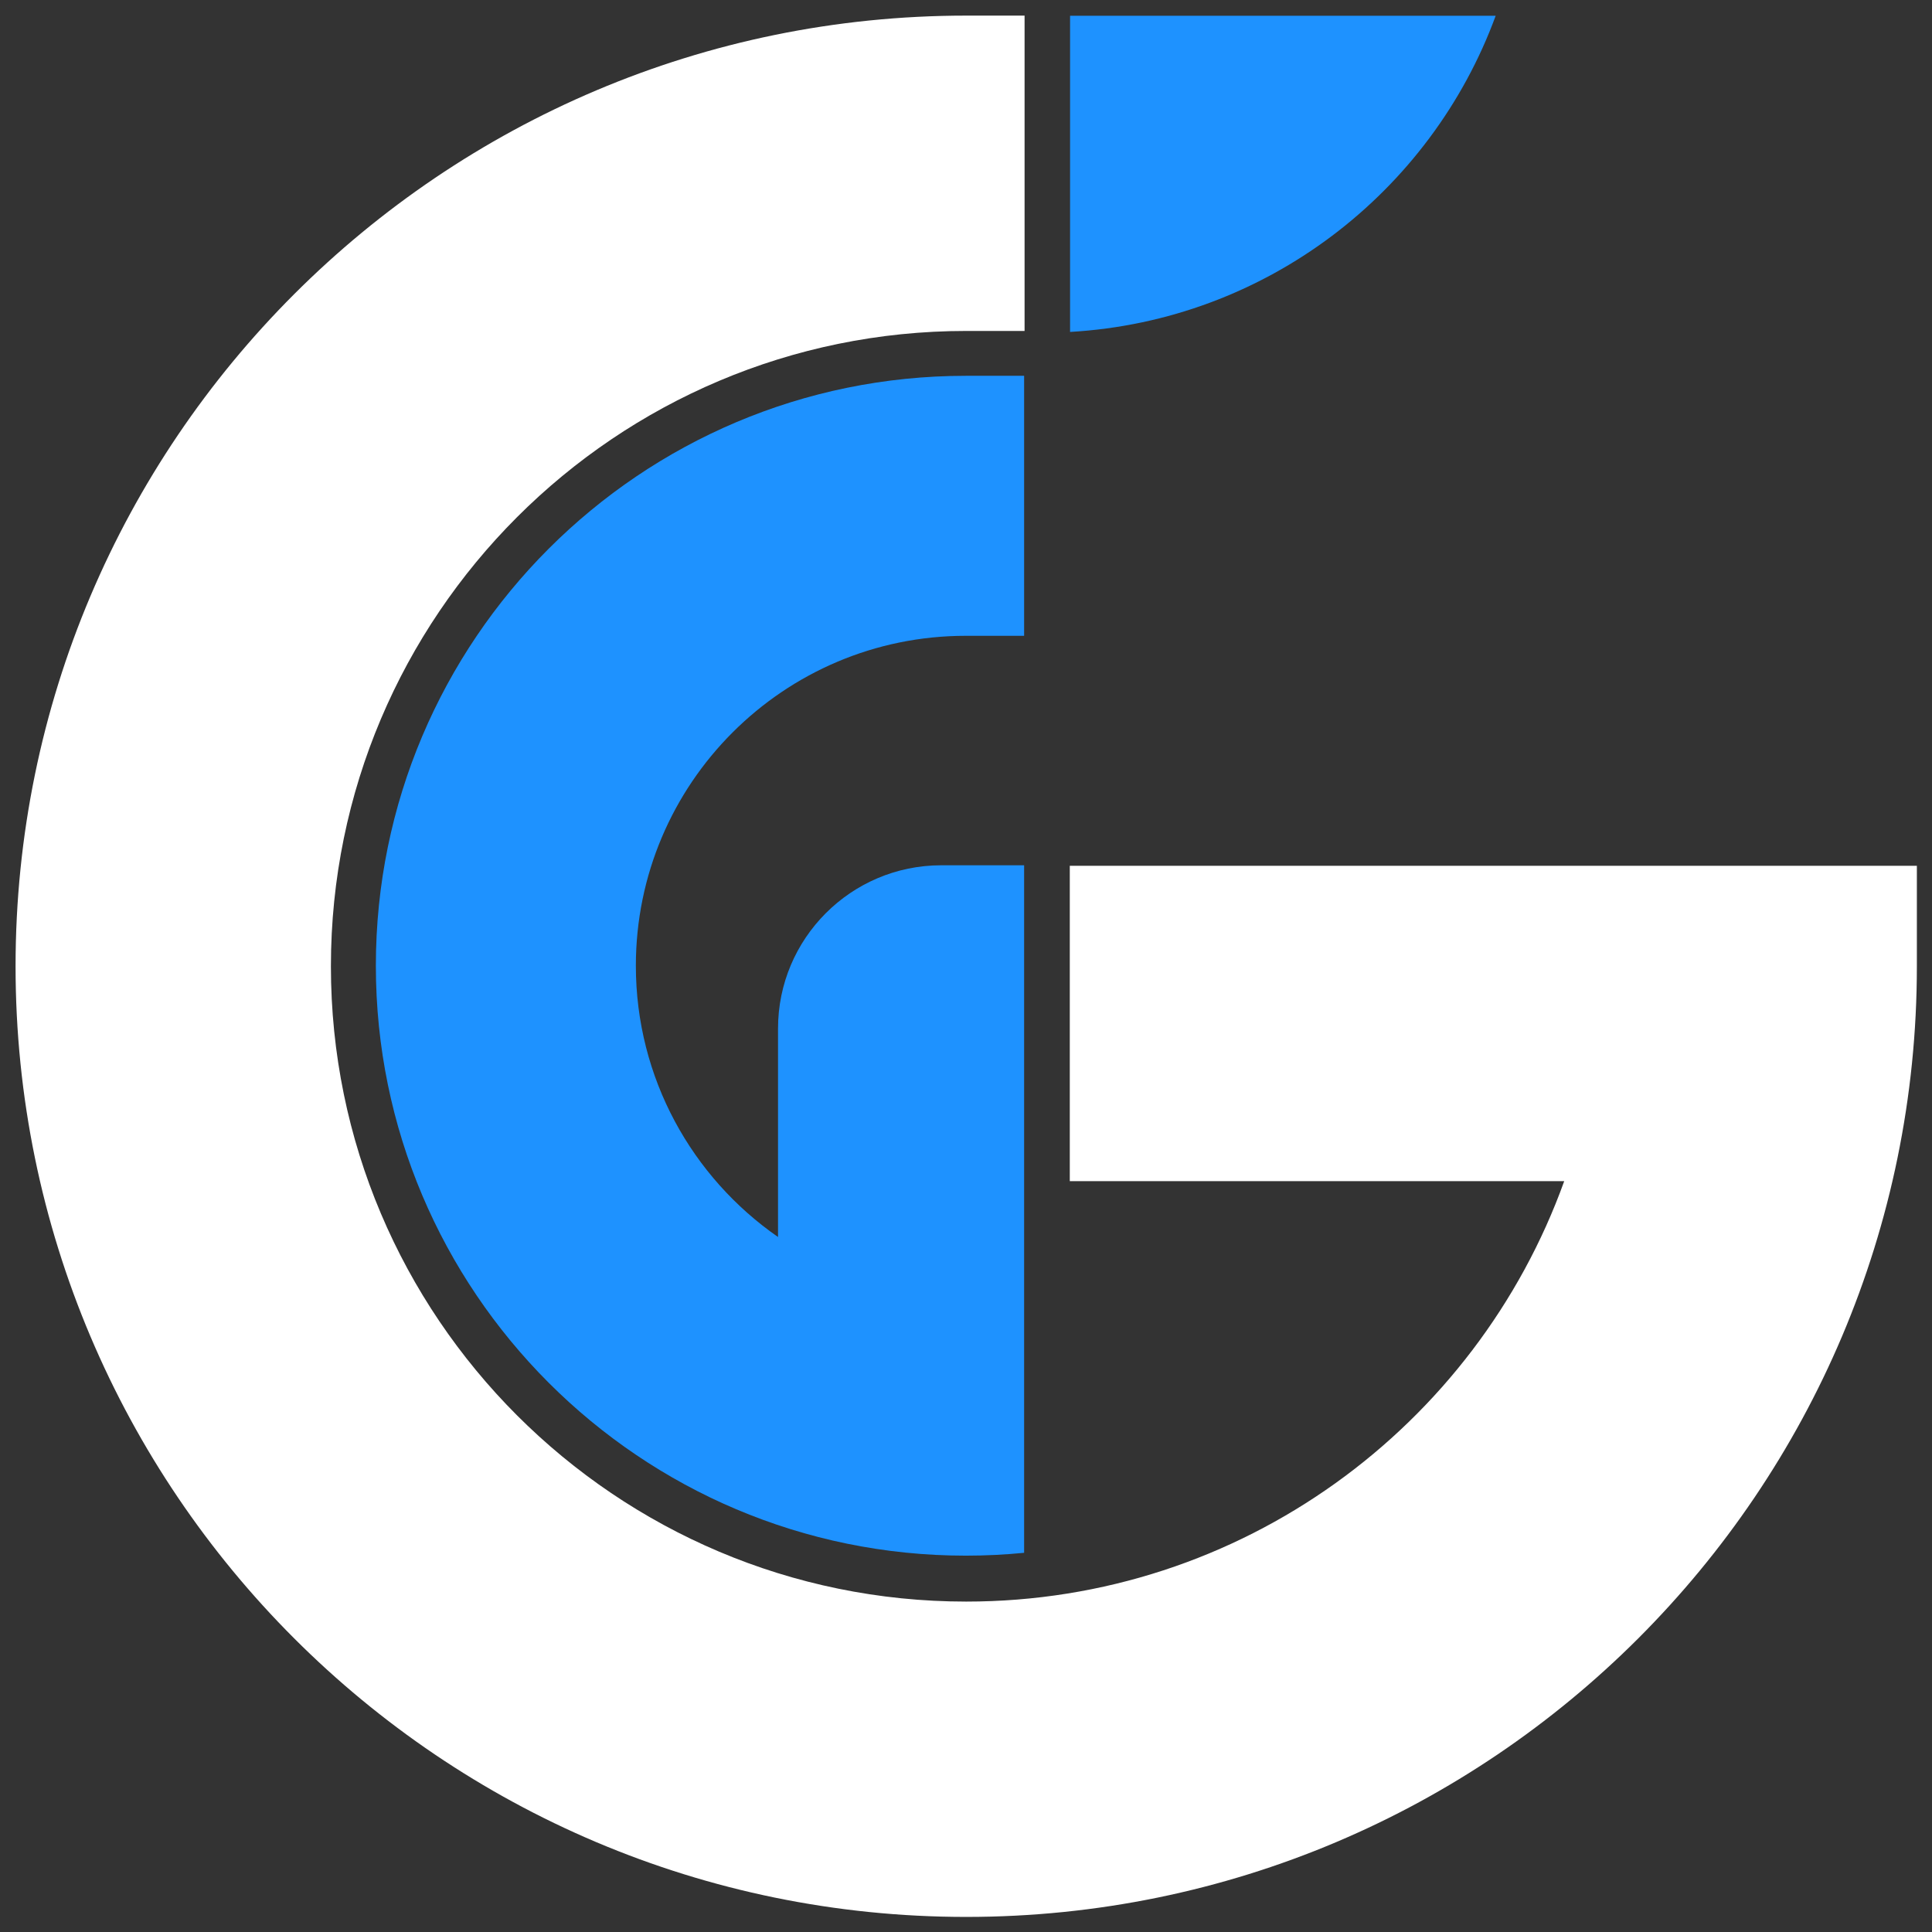 <?xml version="1.0" encoding="UTF-8" standalone="no"?>
<!DOCTYPE svg PUBLIC "-//W3C//DTD SVG 1.1//EN" "http://www.w3.org/Graphics/SVG/1.1/DTD/svg11.dtd">
<svg width="100%" height="100%" viewBox="0 0 5000 5000" version="1.1" xmlns="http://www.w3.org/2000/svg" xmlns:xlink="http://www.w3.org/1999/xlink" xml:space="preserve" xmlns:serif="http://www.serif.com/" style="fill-rule:evenodd;clip-rule:evenodd;stroke-linejoin:round;stroke-miterlimit:2;">
    <rect x="0" y="0" width="5000" height="5000" fill="#333333" stroke="none"/>
    <g id="Games" transform="matrix(1.323,0,0,1.323,-519.875,-1194.89)">
        <path d="M2396.28,3940.69C2358.74,3944.38 2320.68,3946.27 2282.17,3946.27C1645.27,3946.27 1128.19,3429.19 1128.19,2792.29C1128.19,2155.39 1645.27,1638.31 2282.17,1638.31L2396.28,1638.31L2396.28,2146.91L2282.17,2146.91C1925.98,2146.91 1636.79,2436.09 1636.79,2792.29C1636.79,3012.07 1746.89,3206.34 1914.89,3322.91L1914.89,2916.23L1914.89,2916.23C1914.89,2915.87 1914.89,2915.5 1914.89,2915.14C1914.89,2739.03 2057.75,2596.03 2233.81,2595.8C2233.95,2595.8 2234.09,2595.8 2234.23,2595.8L2396.28,2595.8L2396.28,3940.69Z" style="fill:#1E92FF;"/>
    </g>
    <g id="horn" transform="matrix(1.053,0,0,1.053,-142.761,-1640)">
        <path d="M3811.56,1596.18C3652.44,2029.97 3247.29,2345.48 2765.53,2373.27L2765.53,1596.18L3811.56,1596.18Z" style="fill:#1E92FF;"/>
    </g>
    <g id="Great" transform="matrix(2.132,0,0,2.132,-2365.02,-3452.47)">
        <path d="M2407.89,2670.33L3436.15,2670.33L3436.15,2792.29C3436.15,3429.19 2919.07,3946.27 2282.17,3946.27C1645.27,3946.27 1128.19,3429.19 1128.19,2792.29C1128.19,2155.39 1645.27,1638.31 2282.17,1638.31L2353.01,1638.31L2353.01,2021.09L2282.17,2021.09C1856.54,2021.09 1510.98,2366.66 1510.98,2792.29C1510.98,3217.93 1856.54,3563.49 2282.17,3563.49C2616.29,3563.49 2901.06,3350.56 3008.08,3053.11L2407.89,3053.11L2407.89,2670.33Z" style="fill:#FFFFFF;"/>
    </g>
</svg>
